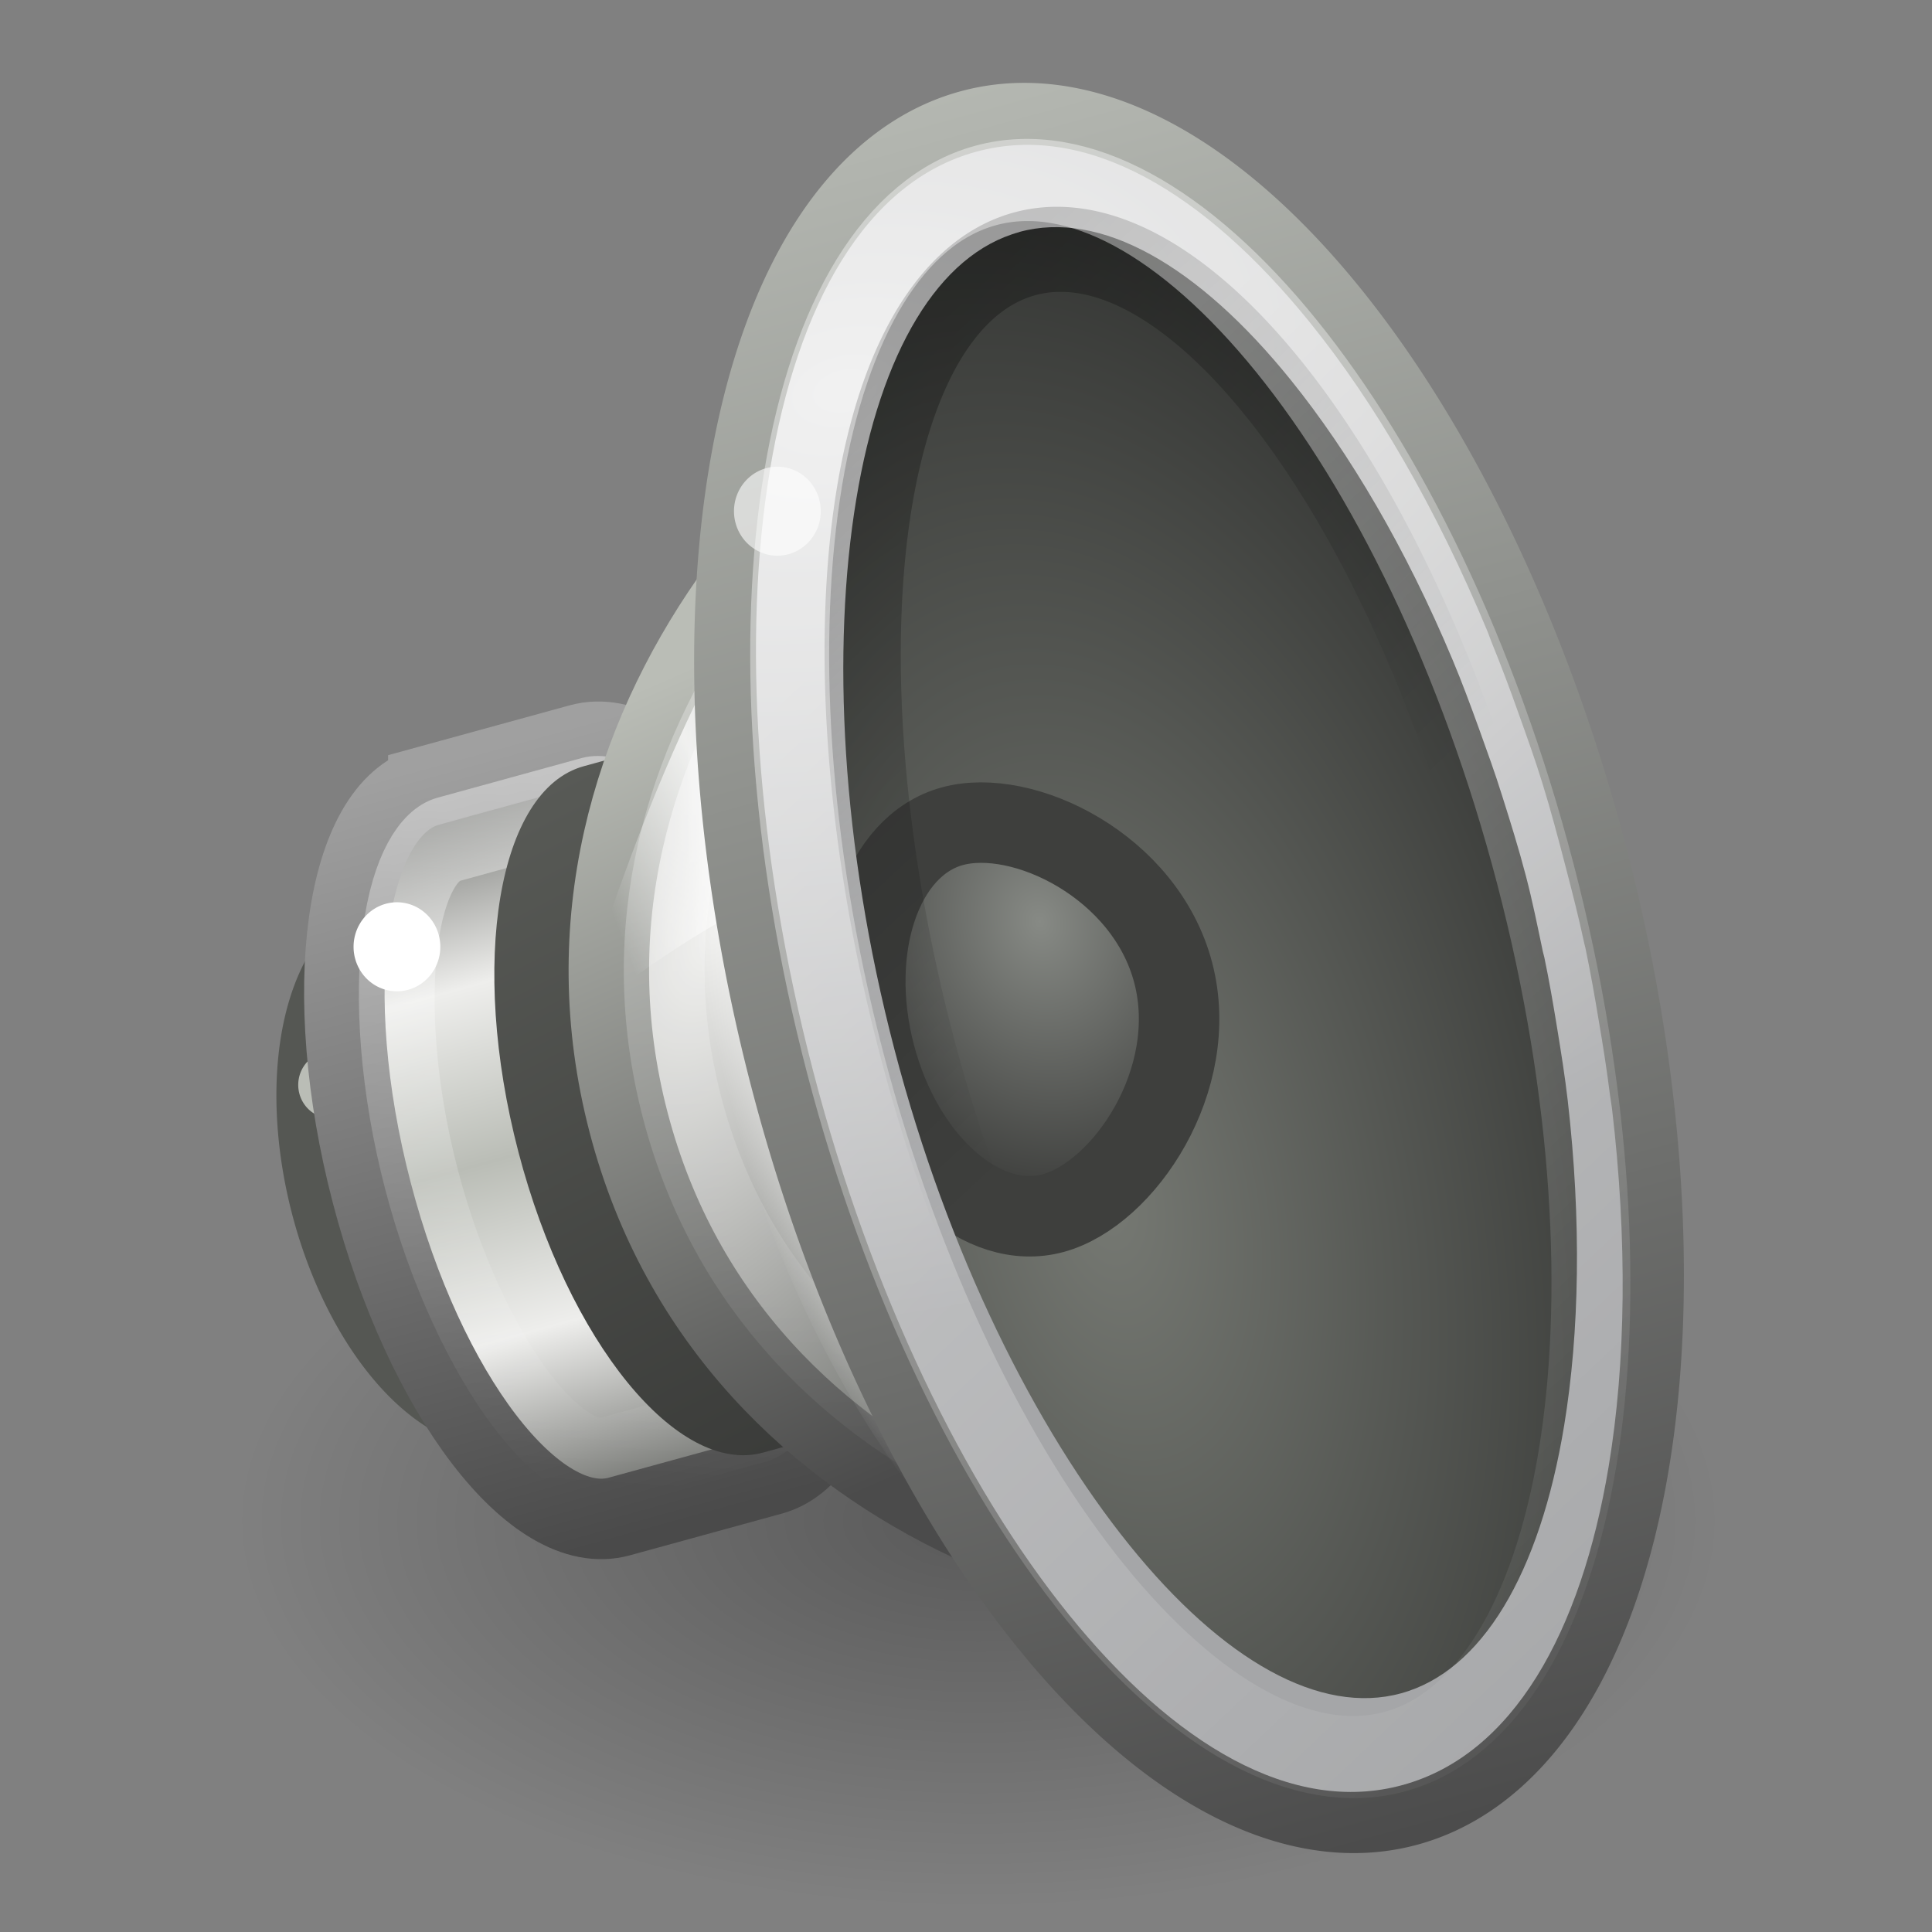 <?xml version="1.0" encoding="UTF-8" standalone="no"?>
<!-- Created with Inkscape (http://www.inkscape.org/) -->

<svg
   xmlns:dc="http://purl.org/dc/elements/1.1/"
   xmlns:cc="http://creativecommons.org/ns#"
   xmlns:rdf="http://www.w3.org/1999/02/22-rdf-syntax-ns#"
   xmlns:svg="http://www.w3.org/2000/svg"
   xmlns="http://www.w3.org/2000/svg"
   xmlns:xlink="http://www.w3.org/1999/xlink"
   xmlns:sodipodi="http://sodipodi.sourceforge.net/DTD/sodipodi-0.dtd"
   xmlns:inkscape="http://www.inkscape.org/namespaces/inkscape"
   version="1.0"
   width="24"
   height="24"
   id="svg6826"
   inkscape:version="0.91 r13725"
   sodipodi:docname="multimedia-volume-control.svg">
  <rect width="100%" height="100%" fill="#808080" stroke="none"/>
  <sodipodi:namedview
     pagecolor="#ffffff"
     bordercolor="#666666"
     borderopacity="1"
     objecttolerance="10"
     gridtolerance="10"
     guidetolerance="10"
     inkscape:pageopacity="0"
     inkscape:pageshadow="2"
     inkscape:window-width="1366"
     inkscape:window-height="718"
     id="namedview89"
     showgrid="false"
     inkscape:snap-bbox="true"
     inkscape:bbox-paths="true"
     inkscape:bbox-nodes="true"
     inkscape:snap-bbox-edge-midpoints="true"
     inkscape:zoom="1"
     inkscape:cx="3.3345247"
     inkscape:cy="1.9357922"
     inkscape:window-x="0"
     inkscape:window-y="25"
     inkscape:window-maximized="1"
     inkscape:current-layer="svg6826">
    <inkscape:grid
       type="xygrid"
       id="grid4217" />
  </sodipodi:namedview>
  <defs
     id="defs6828">
    <linearGradient
       id="linearGradient17123">
      <stop
         id="stop17125"
         style="stop-color:#000000;stop-opacity:1"
         offset="0" />
      <stop
         id="stop17127"
         style="stop-color:#000000;stop-opacity:0"
         offset="1" />
    </linearGradient>
    <radialGradient
       cx="11.402"
       cy="36.863"
       r="10.695"
       fx="11.402"
       fy="36.863"
       id="radialGradient6706"
       xlink:href="#linearGradient17123"
       gradientUnits="userSpaceOnUse"
       gradientTransform="matrix(1,0,0,0.331,0,24.677)" />
    <linearGradient
       id="linearGradient3858">
      <stop
         id="stop3860"
         style="stop-color:#a0a0a0;stop-opacity:1"
         offset="0" />
      <stop
         id="stop3862"
         style="stop-color:#4a4a4a;stop-opacity:1"
         offset="1" />
    </linearGradient>
    <linearGradient
       x1="84.426"
       y1="8.293"
       x2="102.426"
       y2="8.293"
       id="linearGradient6814"
       xlink:href="#linearGradient3858"
       gradientUnits="userSpaceOnUse"
       gradientTransform="matrix(0.186,0.712,-0.694,0.191,-1.956,-49.898)" />
    <linearGradient
       id="linearGradient5262">
      <stop
         id="stop5264"
         style="stop-color:#babdb6;stop-opacity:1"
         offset="0" />
      <stop
         id="stop5266"
         style="stop-color:#eeeeec;stop-opacity:1"
         offset="0.437" />
      <stop
         id="stop5268"
         style="stop-color:#555753;stop-opacity:1"
         offset="1" />
    </linearGradient>
    <linearGradient
       x1="102.357"
       y1="-41.092"
       x2="82.681"
       y2="-41.092"
       id="linearGradient6812"
       xlink:href="#linearGradient5262"
       gradientUnits="userSpaceOnUse"
       gradientTransform="matrix(0.085,0.326,-0.3,0.082,-13.052,-11.323)"
       spreadMethod="reflect" />
    <linearGradient
       id="linearGradient6531">
      <stop
         id="stop6533"
         style="stop-color:#ffffff;stop-opacity:1"
         offset="0" />
      <stop
         id="stop6535"
         style="stop-color:#ffffff;stop-opacity:0"
         offset="1" />
    </linearGradient>
    <linearGradient
       x1="9.883"
       y1="14.051"
       x2="5.101"
       y2="30.001"
       id="linearGradient6760"
       xlink:href="#linearGradient6531"
       gradientUnits="userSpaceOnUse" />
    <linearGradient
       id="linearGradient6546-397-668-696-989">
      <stop
         id="stop4870"
         style="stop-color:#383937;stop-opacity:1"
         offset="0" />
      <stop
         id="stop4872"
         style="stop-color:#595b57;stop-opacity:1"
         offset="1" />
    </linearGradient>
    <linearGradient
       x1="80.693"
       y1="31.561"
       x2="77.125"
       y2="14"
       id="linearGradient6808"
       xlink:href="#linearGradient6546-397-668-696-989"
       gradientUnits="userSpaceOnUse"
       gradientTransform="matrix(0.694,-0.191,0.186,0.712,-48.541,17.394)" />
    <linearGradient
       id="linearGradient5292">
      <stop
         id="stop5294"
         style="stop-color:#4b4b4b;stop-opacity:1"
         offset="0" />
      <stop
         id="stop5296"
         style="stop-color:#babdb6;stop-opacity:1"
         offset="1" />
    </linearGradient>
    <linearGradient
       x1="7.75"
       y1="33.047"
       x2="4.643"
       y2="12.064"
       id="linearGradient6805"
       xlink:href="#linearGradient5292"
       gradientUnits="userSpaceOnUse"
       gradientTransform="matrix(0.633,-0.174,0.163,0.626,2.435,5.425)" />
    <linearGradient
       id="linearGradient6633">
      <stop
         id="stop6635"
         style="stop-color:#eeeeec;stop-opacity:1"
         offset="0" />
      <stop
         id="stop6637"
         style="stop-color:#61635f;stop-opacity:1"
         offset="1" />
    </linearGradient>
    <radialGradient
       cx="9.32"
       cy="18.817"
       r="12.5"
       fx="9.32"
       fy="18.817"
       id="radialGradient6803"
       xlink:href="#linearGradient6633"
       gradientUnits="userSpaceOnUse"
       gradientTransform="matrix(0.592,0.236,-0.425,1.016,14.078,-6.452)" />
    <linearGradient
       id="linearGradient6651">
      <stop
         id="stop6653"
         style="stop-color:#ffffff;stop-opacity:1"
         offset="0" />
      <stop
         id="stop6655"
         style="stop-color:#ffffff;stop-opacity:0"
         offset="1" />
    </linearGradient>
    <radialGradient
       cx="23.987"
       cy="27.053"
       r="7.75"
       fx="23.987"
       fy="27.053"
       id="radialGradient6768"
       xlink:href="#linearGradient6651"
       gradientUnits="userSpaceOnUse"
       gradientTransform="matrix(-0.243,0,0,-1.254,25.221,61.871)" />
    <linearGradient
       id="linearGradient6379">
      <stop
         id="stop6381"
         style="stop-color:#ffffff;stop-opacity:0"
         offset="0" />
      <stop
         id="stop21606"
         style="stop-color:#ffffff;stop-opacity:1"
         offset="0.5" />
      <stop
         id="stop6383"
         style="stop-color:#ffffff;stop-opacity:0"
         offset="1" />
    </linearGradient>
    <linearGradient
       x1="20.226"
       y1="20.334"
       x2="11.438"
       y2="21.75"
       id="linearGradient6799"
       xlink:href="#linearGradient6379"
       gradientUnits="userSpaceOnUse"
       gradientTransform="matrix(0.463,-0.127,0.186,0.712,0.894,1.525)" />
    <linearGradient
       id="linearGradient6573">
      <stop
         id="stop6575"
         style="stop-color:#ffffff;stop-opacity:1"
         offset="0" />
      <stop
         id="stop6577"
         style="stop-color:#ffffff;stop-opacity:0"
         offset="1" />
    </linearGradient>
    <linearGradient
       x1="19.24"
       y1="4.811"
       x2="11.324"
       y2="35.458"
       id="linearGradient6772"
       xlink:href="#linearGradient6573"
       gradientUnits="userSpaceOnUse" />
    <linearGradient
       id="linearGradient6643">
      <stop
         id="stop6645"
         style="stop-color:#4c4c4c;stop-opacity:1"
         offset="0" />
      <stop
         id="stop6647"
         style="stop-color:#d3d7cf;stop-opacity:1"
         offset="1" />
    </linearGradient>
    <linearGradient
       x1="33.431"
       y1="45.052"
       x2="33.431"
       y2="0.31"
       id="linearGradient6776"
       xlink:href="#linearGradient6643"
       gradientUnits="userSpaceOnUse" />
    <linearGradient
       id="linearGradient4718">
      <stop
         id="stop4720"
         style="stop-color:#767973;stop-opacity:1"
         offset="0" />
      <stop
         id="stop4722"
         style="stop-color:#202120;stop-opacity:1"
         offset="1" />
    </linearGradient>
    <radialGradient
       cx="23.165"
       cy="30.233"
       r="8.189"
       fx="23.165"
       fy="30.233"
       id="radialGradient6774"
       xlink:href="#linearGradient4718"
       gradientUnits="userSpaceOnUse"
       gradientTransform="matrix(1.708,0.088,-0.147,3.122,-12.448,-64.676)" />
    <linearGradient
       id="linearGradient6589-510-471-936">
      <stop
         id="stop5849"
         style="stop-color:#878a85;stop-opacity:1"
         offset="0" />
      <stop
         id="stop5851"
         style="stop-color:#3e3f3d;stop-opacity:1"
         offset="1" />
    </linearGradient>
    <radialGradient
       cx="20.884"
       cy="20.434"
       r="4"
       fx="20.884"
       fy="20.434"
       id="radialGradient6794"
       xlink:href="#linearGradient6589-510-471-936"
       gradientUnits="userSpaceOnUse"
       gradientTransform="matrix(0.909,-0.25,0.29,1.111,-7.954,-2.747)" />
    <linearGradient
       id="linearGradient3844">
      <stop
         id="stop3846"
         style="stop-color:#e8e8e8;stop-opacity:1"
         offset="0" />
      <stop
         id="stop3848"
         style="stop-color:#a5a6a8;stop-opacity:1"
         offset="1" />
    </linearGradient>
    <radialGradient
       cx="30.685"
       cy="42.261"
       r="8.228"
       fx="30.685"
       fy="42.261"
       id="radialGradient6791"
       xlink:href="#linearGradient3844"
       gradientUnits="userSpaceOnUse"
       gradientTransform="matrix(2.79,-0.677,-0.471,-1.801,-51.98,102.831)" />
    <linearGradient
       id="linearGradient6628">
      <stop
         id="stop6630"
         style="stop-color:#000000;stop-opacity:1"
         offset="0" />
      <stop
         id="stop6632"
         style="stop-color:#000000;stop-opacity:0"
         offset="1" />
    </linearGradient>
    <linearGradient
       x1="23.238"
       y1="12.159"
       x2="29.893"
       y2="26.354"
       id="linearGradient6782"
       xlink:href="#linearGradient6628"
       gradientUnits="userSpaceOnUse" />
    <linearGradient
       id="linearGradient6700">
      <stop
         id="stop6702"
         style="stop-color:#ffffff;stop-opacity:1"
         offset="0" />
      <stop
         id="stop6704"
         style="stop-color:#ffffff;stop-opacity:0"
         offset="1" />
    </linearGradient>
    <linearGradient
       x1="16.79"
       y1="21.27"
       x2="29.694"
       y2="46.259"
       id="linearGradient6824"
       xlink:href="#linearGradient6700"
       gradientUnits="userSpaceOnUse" />
  </defs>
  <g
     id="layer1"
     transform="matrix(0.75,0,0,0.75,0.2,0.4)">
    <path
       d="m 22.097,36.863 a 10.695,3.536 0 1 1 -21.39,0 10.695,3.536 0 1 1 21.39,0 z"
       inkscape:connector-curvature="0"
       transform="matrix(1.148,0,0,1.808,2.849,-42.024)"
       id="path16236"
       style="display:inline;opacity:0.3;fill:url(#radialGradient6706);fill-opacity:1;stroke:none" />
    <path
       d="m 8,25 a 4,7 0 1 1 -8,0 4,7 0 1 1 8,0 z"
       inkscape:connector-curvature="0"
       transform="matrix(0.521,-0.143,0.146,0.559,1.544,5.434)"
       id="path5330"
       style="fill:#2e3436;fill-opacity:1;stroke:#555753;stroke-width:2.386;stroke-linecap:round;stroke-linejoin:miter;stroke-miterlimit:4;stroke-dasharray:none;stroke-dashoffset:0;stroke-opacity:1" />
    <path
       d="m 4.5,20.75 a 0.75,0.75 0 1 1 -1.5,0 0.75,0.75 0 1 1 1.5,0 z"
       inkscape:connector-curvature="0"
       transform="matrix(0.694,-0.191,0.186,0.712,-1.25,3.378)"
       id="path6659"
       style="display:inline;fill:#babdb6;fill-opacity:1;stroke:none" />
    <path
       d="m 6.828,12.484 c -1.389,0.382 -1.809,3.402 -0.936,6.742 0.873,3.34 2.709,5.741 4.098,5.359 l 2.517,-0.691 C 13.897,23.512 14.316,20.492 13.443,17.152 12.571,13.812 10.734,11.411 9.345,11.792 l -2.517,0.691 z"
       inkscape:connector-curvature="0"
       id="path2766"
       style="display:inline;overflow:visible;visibility:visible;fill:url(#linearGradient6812);fill-opacity:1;fill-rule:nonzero;stroke:url(#linearGradient6814);stroke-width:1.333;stroke-linecap:butt;stroke-linejoin:miter;stroke-miterlimit:4;stroke-dasharray:none;stroke-dashoffset:0;stroke-opacity:1;marker:none;enable-background:accumulate" />
    <path
       d="M 5.5,14.5 C 4.974,14.5 4.234,15.046 3.594,16.406 2.954,17.767 2.5,19.782 2.5,22 c 0,2.218 0.454,4.233 1.094,5.594 C 4.234,28.954 4.974,29.5 5.5,29.5 l 4,0 c 0.526,0 1.266,-0.546 1.906,-1.906 C 12.046,26.233 12.5,24.218 12.5,22 12.5,19.782 12.046,17.767 11.406,16.406 10.766,15.046 10.026,14.5 9.5,14.5 l -4,0 z"
       inkscape:connector-curvature="0"
       transform="matrix(0.596,-0.164,0.179,0.685,1.286,4.339)"
       id="path5556"
       style="display:inline;opacity:0.4;fill:none;stroke:url(#linearGradient6760);stroke-width:2.015;stroke-linecap:round;stroke-linejoin:miter;stroke-miterlimit:4;stroke-dasharray:none;stroke-dashoffset:0;stroke-opacity:1" />
    <path
       d="m 9.401,12.158 c -1.417,0.389 -1.901,3.251 -1.081,6.389 0.82,3.137 2.636,5.368 4.052,4.979 l 0.443,-0.122 c 1.417,-0.389 1.901,-3.251 1.081,-6.389 -0.82,-3.137 -2.636,-5.368 -4.052,-4.979 L 9.401,12.158 Z"
       inkscape:connector-curvature="0"
       id="path6556"
       style="display:inline;fill:url(#linearGradient6808);fill-opacity:1;stroke:none" />
    <path
       d="m 10.145,18.058 c 1.717,6.568 9.077,8.569 13.026,7.485 2.734,-0.751 3.652,-5.959 2.163,-11.657 C 23.845,8.188 20.51,4.148 17.776,4.899 13.827,5.983 8.429,11.489 10.145,18.058 Z"
       inkscape:connector-curvature="0"
       id="path1871"
       style="fill:url(#radialGradient6803);fill-opacity:1;stroke:url(#linearGradient6805);stroke-width:1.333;stroke-linecap:round;stroke-linejoin:miter;stroke-miterlimit:4;stroke-dasharray:none;stroke-dashoffset:0;stroke-opacity:1" />
    <path
       d="m 33,27.938 a 7.75,16.562 0 1 1 -15.5,0 7.75,16.562 0 1 1 15.5,0 z"
       inkscape:connector-curvature="0"
       transform="matrix(0.918,-0.252,0.191,0.731,-9.612,1.607)"
       id="path6649"
       style="display:inline;fill:url(#radialGradient6768);fill-opacity:1;stroke:none" />
    <path
       d="M 13.106,8.316 C 11.572,9.802 10.28,13.115 9.246,16.397 10.911,15.081 12.694,13.954 14.475,13.626 L 13.106,8.316 Z"
       inkscape:connector-curvature="0"
       id="path6639"
       style="display:inline;opacity:0.734;fill:url(#linearGradient6799);fill-opacity:1;fill-rule:evenodd;stroke:none" />
    <path
       d="m 22.812,6.812 c -2.696,1e-7 -6.56,1.386 -9.625,4 -3.065,2.614 -5.375,6.36 -5.375,11.188 0,4.827 2.31,8.574 5.375,11.188 3.065,2.614 6.929,4 9.625,4 1.406,0 2.977,-1.311 4.25,-4.062 1.273,-2.751 2.125,-6.734 2.125,-11.125 0,-4.391 -0.852,-8.374 -2.125,-11.125 -1.273,-2.751 -2.844,-4.062 -4.25,-4.062 z"
       inkscape:connector-curvature="0"
       transform="matrix(0.627,-0.172,0.162,0.62,2.57,5.519)"
       id="path6567"
       style="display:inline;opacity:0.4;fill:none;stroke:url(#linearGradient6772);stroke-width:2.065;stroke-linecap:round;stroke-linejoin:miter;stroke-miterlimit:4;stroke-dasharray:none;stroke-dashoffset:0;stroke-opacity:1" />
    <path
       d="m 33,27.938 a 7.75,16.562 0 1 1 -15.5,0 7.75,16.562 0 1 1 15.5,0 z"
       inkscape:connector-curvature="0"
       transform="matrix(0.851,-0.234,0.219,0.838,-8.179,-2.004)"
       id="path1873"
       style="fill:url(#radialGradient6774);fill-opacity:1;stroke:url(#linearGradient6776);stroke-width:1.525;stroke-linecap:round;stroke-linejoin:miter;stroke-miterlimit:4;stroke-dasharray:none;stroke-dashoffset:0;stroke-opacity:1" />
    <path
       d="m 19.166,15.58 c 0.462,1.768 -0.817,3.658 -1.986,3.979 -1.169,0.321 -2.493,-0.853 -2.955,-2.622 -0.462,-1.768 0.111,-3.464 1.28,-3.785 1.169,-0.321 3.199,0.659 3.661,2.428 z"
       inkscape:connector-curvature="0"
       id="path3672"
       style="fill:url(#radialGradient6794);fill-opacity:1;stroke:#3e3f3d;stroke-width:1.333;stroke-linecap:round;stroke-linejoin:miter;stroke-miterlimit:4;stroke-dashoffset:0;stroke-opacity:1" />
    <path
       d="m 15.897,1.981 c -1.828,0.502 -2.955,2.528 -3.412,5.277 -0.457,2.748 -0.243,6.279 0.719,9.959 0.962,3.68 2.498,6.848 4.234,8.994 1.736,2.146 3.7,3.323 5.528,2.821 1.828,-0.502 2.955,-2.528 3.412,-5.277 0.286,-1.718 0.311,-3.756 0.055,-5.928 -0.008,-0.068 -0.022,-0.137 -0.031,-0.206 -0.052,-0.418 -0.116,-0.831 -0.19,-1.259 -0.066,-0.399 -0.136,-0.797 -0.221,-1.203 -0.005,-0.022 -0.013,-0.044 -0.017,-0.067 -0.092,-0.429 -0.202,-0.861 -0.316,-1.296 -0.12,-0.459 -0.239,-0.911 -0.376,-1.351 C 25.162,12.053 25.022,11.666 24.888,11.29 24.743,10.881 24.597,10.491 24.438,10.102 24.411,10.037 24.392,9.972 24.364,9.908 23.527,7.896 22.511,6.143 21.425,4.802 19.689,2.656 17.725,1.479 15.897,1.981 Z m 0.719,1.328 c 1.335,-0.367 2.953,0.536 4.503,2.459 0.969,1.202 1.902,2.785 2.675,4.63 0.155,0.369 0.297,0.754 0.438,1.143 0.131,0.365 0.265,0.731 0.383,1.111 0.138,0.436 0.273,0.868 0.392,1.323 0.111,0.424 0.194,0.84 0.282,1.258 0.006,0.03 0.017,0.059 0.023,0.089 0.081,0.387 0.148,0.778 0.21,1.158 0.067,0.41 0.132,0.816 0.178,1.215 0.229,1.994 0.194,3.843 -0.059,5.381 -0.404,2.46 -1.366,4.071 -2.701,4.437 -1.335,0.367 -2.953,-0.536 -4.503,-2.459 -1.55,-1.923 -3.002,-4.814 -3.889,-8.206 -0.887,-3.393 -1.039,-6.641 -0.634,-9.1 0.404,-2.46 1.366,-4.071 2.701,-4.437 z"
       inkscape:connector-curvature="0"
       id="path6605"
       style="display:inline;fill:url(#radialGradient6791);fill-opacity:1;stroke:none" />
    <path
       d="m 33,27.938 a 7.75,16.562 0 1 1 -15.5,0 7.75,16.562 0 1 1 15.5,0 z"
       inkscape:connector-curvature="0"
       transform="matrix(0.627,-0.172,0.185,0.709,-1.234,-0.051)"
       id="path6615"
       style="display:inline;opacity:0.3;fill:none;stroke:url(#linearGradient6782);stroke-width:1.931;stroke-linecap:round;stroke-linejoin:miter;stroke-miterlimit:4;stroke-dasharray:none;stroke-dashoffset:0;stroke-opacity:1" />
    <path
       d="m 21.5,13.5 a 1,1 0 1 1 -2,0 1,1 0 1 1 2,0 z"
       inkscape:connector-curvature="0"
       transform="matrix(0.694,-0.191,0.186,0.712,-10.43,9.452)"
       id="path6661"
       style="display:inline;fill:#ffffff;fill-opacity:1;stroke:none" />
    <path
       d="m 25.25,11.625 c -1.989,0 -3.869,1.767 -5.25,4.719 -1.381,2.952 -2.25,7.055 -2.25,11.594 0,4.538 0.869,8.642 2.25,11.594 1.381,2.952 3.261,4.719 5.25,4.719 1.989,0 3.869,-1.767 5.25,-4.719 1.381,-2.952 2.25,-7.055 2.25,-11.594 0,-4.538 -0.869,-8.642 -2.25,-11.594 C 29.119,13.392 27.239,11.625 25.25,11.625 Z"
       inkscape:connector-curvature="0"
       transform="matrix(0.762,-0.209,0.208,0.795,-5.603,-1.425)"
       id="path6822"
       style="display:inline;opacity:0.4;fill:none;stroke:url(#linearGradient6824);stroke-width:1.655;stroke-linecap:round;stroke-linejoin:miter;stroke-miterlimit:4;stroke-dasharray:none;stroke-dashoffset:0;stroke-opacity:1" />
    <path
       d="m 21.5,13.5 a 1,1 0 1 1 -2,0 1,1 0 1 1 2,0 z"
       inkscape:connector-curvature="0"
       transform="matrix(0.694,-0.191,0.186,0.712,-4.129,2.237)"
       id="path5501"
       style="display:inline;opacity:0.6;fill:#ffffff;fill-opacity:1;stroke:none" />
  </g>
</svg>
